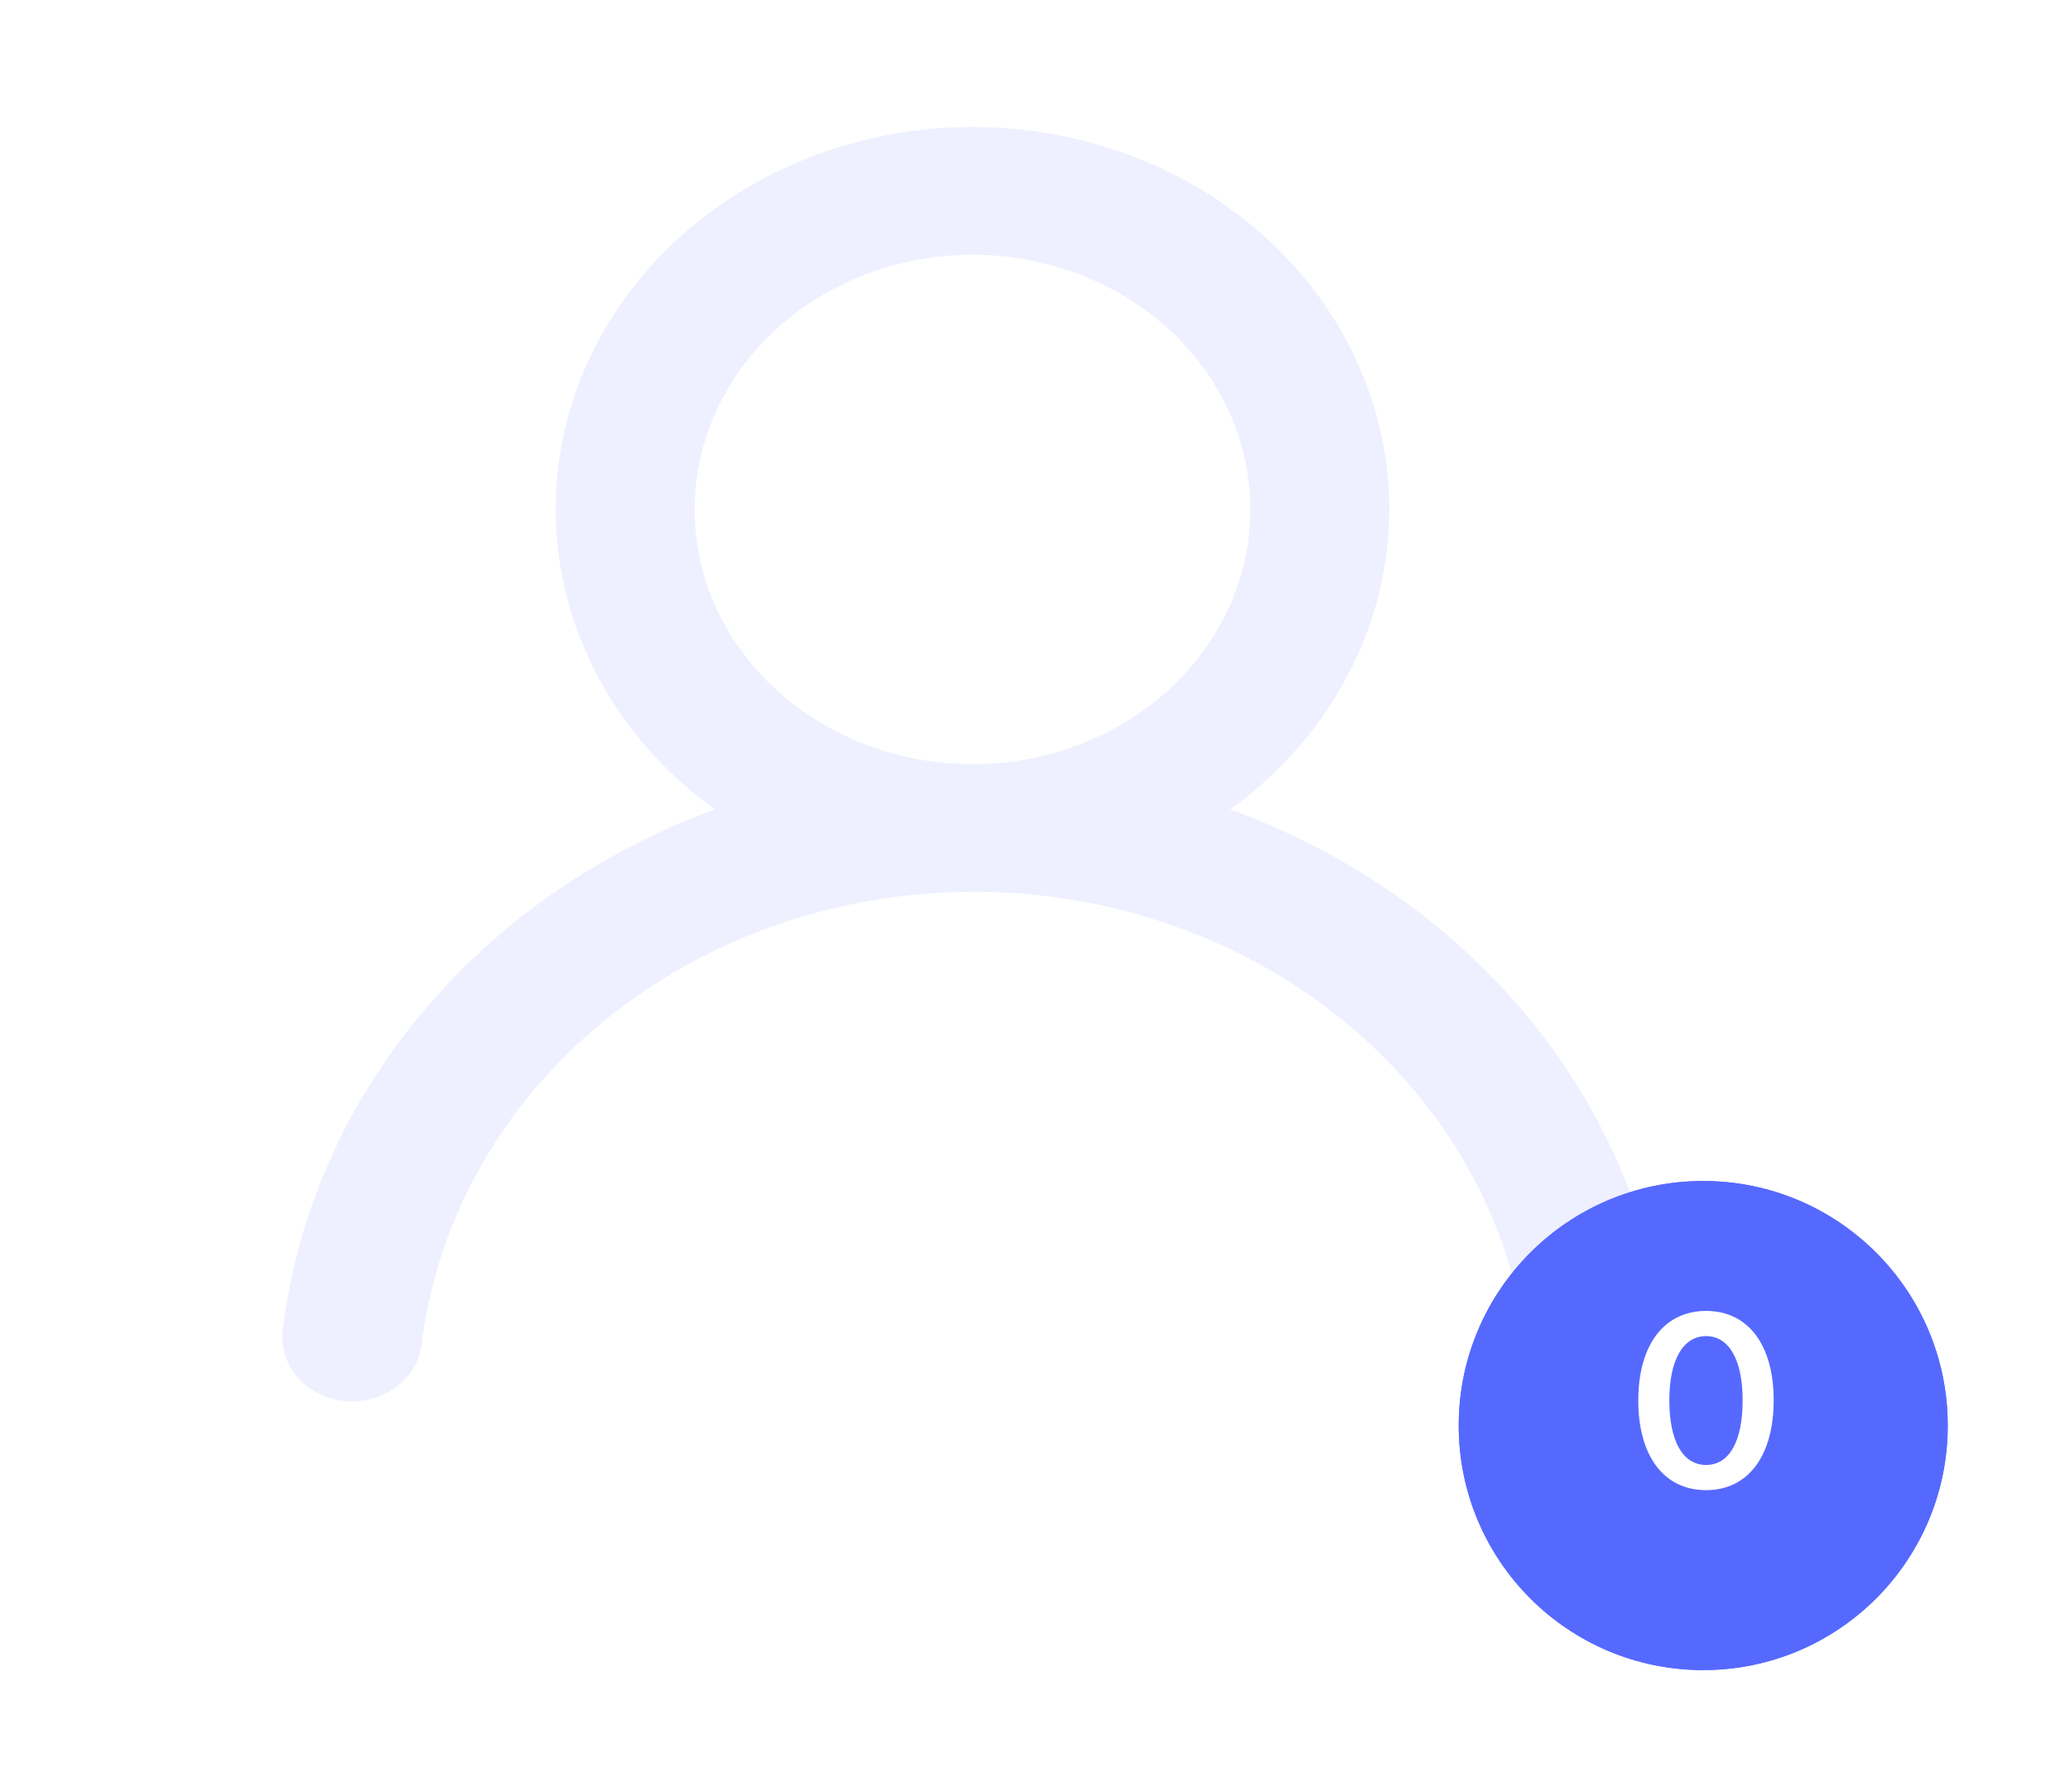 <svg width="149" height="129" viewBox="0 0 149 129" fill="none" xmlns="http://www.w3.org/2000/svg">
<path d="M88.55 58.254C93.452 54.719 97.03 49.871 98.786 44.385C100.542 38.899 100.39 33.047 98.349 27.644C96.308 22.241 92.481 17.556 87.4 14.24C82.319 10.924 76.237 9.142 70 9.142C63.763 9.142 57.681 10.924 52.6 14.24C47.519 17.556 43.692 22.241 41.651 27.644C39.61 33.047 39.458 38.899 41.214 44.385C42.97 49.871 46.548 54.719 51.45 58.254C43.05 61.339 35.721 66.456 30.244 73.058C24.767 79.661 21.348 87.502 20.35 95.746C20.278 96.348 20.336 96.957 20.52 97.538C20.705 98.12 21.012 98.662 21.425 99.135C22.26 100.089 23.474 100.7 24.8 100.833C26.126 100.967 27.456 100.613 28.497 99.847C29.537 99.082 30.204 97.97 30.35 96.754C31.448 87.795 36.108 79.52 43.441 73.511C50.774 67.502 60.264 64.181 70.1 64.181C79.936 64.181 89.426 67.502 96.759 73.511C104.092 79.52 108.752 87.795 109.85 96.754C109.986 97.88 110.572 98.921 111.496 99.674C112.419 100.427 113.614 100.84 114.85 100.833H115.4C116.711 100.695 117.909 100.088 118.733 99.143C119.557 98.199 119.941 96.994 119.8 95.792C118.797 87.524 115.359 79.663 109.854 73.05C104.349 66.438 96.984 61.323 88.55 58.254ZM70 55C66.044 55 62.178 53.925 58.889 51.91C55.6 49.896 53.036 47.033 51.522 43.683C50.009 40.333 49.613 36.647 50.384 33.09C51.156 29.534 53.061 26.267 55.858 23.703C58.655 21.139 62.219 19.393 66.098 18.686C69.978 17.978 73.999 18.341 77.654 19.729C81.308 21.117 84.432 23.466 86.629 26.481C88.827 29.496 90 33.041 90 36.667C90 41.529 87.893 46.192 84.142 49.63C80.391 53.069 75.304 55 70 55Z" fill="#5669FF" fill-opacity="0.1"/>
<g filter="url(#filter0_d_1617_5717)">
<circle cx="122.6" cy="100.6" r="17.6" fill="#5669FF"/>
</g>
<g filter="url(#filter1_d_1617_5717)">
<circle cx="122.6" cy="100.6" r="17.6" fill="#5669FF"/>
</g>
<path d="M122.807 107.249C125.858 107.249 127.671 104.748 127.671 100.778C127.671 96.808 125.84 94.35 122.807 94.35C119.765 94.35 117.925 96.825 117.925 100.787C117.925 104.766 119.747 107.249 122.807 107.249ZM122.807 105.436C121.122 105.436 120.16 103.717 120.16 100.778C120.16 97.891 121.14 96.163 122.807 96.163C124.465 96.163 125.436 97.882 125.436 100.787C125.436 103.726 124.483 105.436 122.807 105.436Z" fill="white"/>
<defs>
<filter id="filter0_d_1617_5717" x="97" y="77" width="51.2" height="51.2" filterUnits="userSpaceOnUse" color-interpolation-filters="sRGB">
<feFlood flood-opacity="0" result="BackgroundImageFix"/>
<feColorMatrix in="SourceAlpha" type="matrix" values="0 0 0 0 0 0 0 0 0 0 0 0 0 0 0 0 0 0 127 0" result="hardAlpha"/>
<feOffset dy="2"/>
<feGaussianBlur stdDeviation="4"/>
<feColorMatrix type="matrix" values="0 0 0 0 0.337 0 0 0 0 0.412 0 0 0 0 1 0 0 0 0.15 0"/>
<feBlend mode="normal" in2="BackgroundImageFix" result="effect1_dropShadow_1617_5717"/>
<feBlend mode="normal" in="SourceGraphic" in2="effect1_dropShadow_1617_5717" result="shape"/>
</filter>
<filter id="filter1_d_1617_5717" x="97" y="77" width="51.2" height="51.2" filterUnits="userSpaceOnUse" color-interpolation-filters="sRGB">
<feFlood flood-opacity="0" result="BackgroundImageFix"/>
<feColorMatrix in="SourceAlpha" type="matrix" values="0 0 0 0 0 0 0 0 0 0 0 0 0 0 0 0 0 0 127 0" result="hardAlpha"/>
<feOffset dy="2"/>
<feGaussianBlur stdDeviation="4"/>
<feColorMatrix type="matrix" values="0 0 0 0 0.337 0 0 0 0 0.412 0 0 0 0 1 0 0 0 0.15 0"/>
<feBlend mode="normal" in2="BackgroundImageFix" result="effect1_dropShadow_1617_5717"/>
<feBlend mode="normal" in="SourceGraphic" in2="effect1_dropShadow_1617_5717" result="shape"/>
</filter>
</defs>
</svg>
